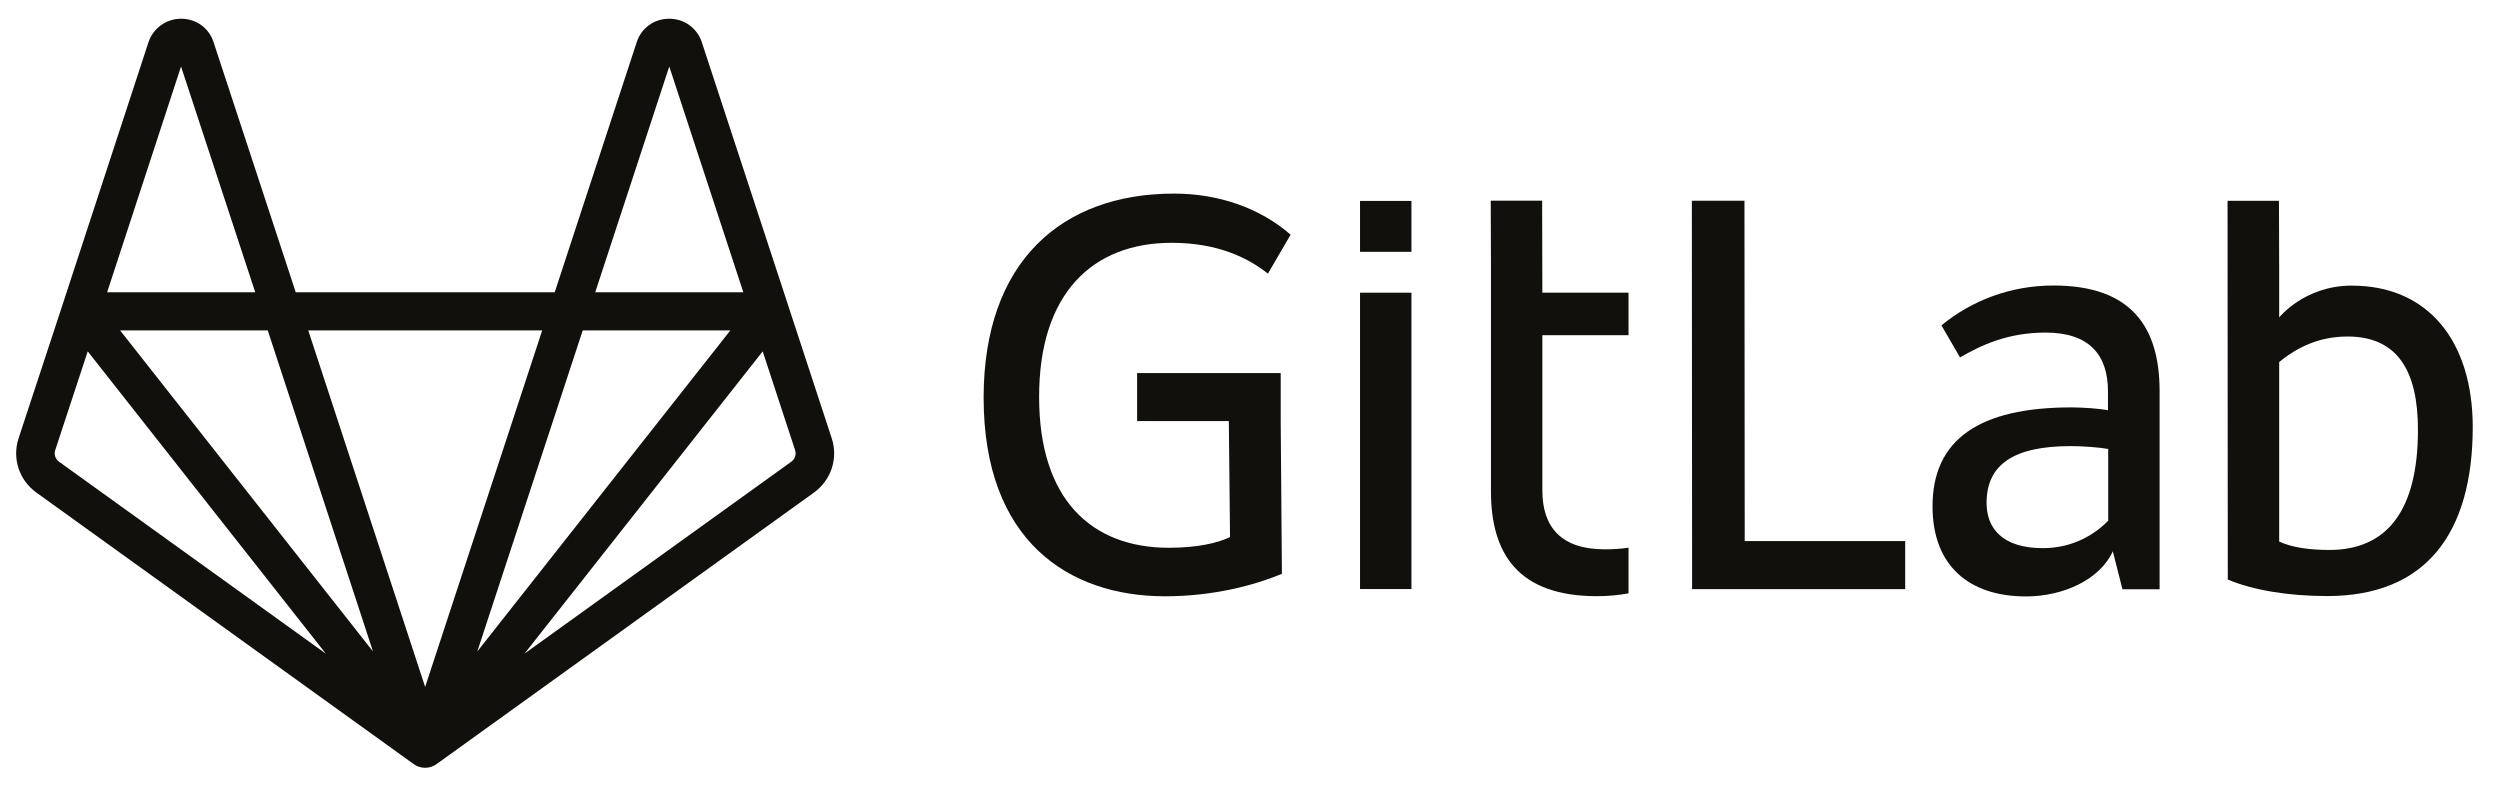 <svg width="89" height="28" viewBox="0 0 89 28" fill="none" xmlns="http://www.w3.org/2000/svg">
<path d="M29.61 15.604L28.059 10.875C28.06 10.877 28.06 10.879 28.061 10.881C28.06 10.879 28.059 10.877 28.059 10.874C28.059 10.874 28.059 10.874 28.059 10.874C28.059 10.873 28.059 10.873 28.059 10.873L24.98 1.489C24.812 0.994 24.349 0.662 23.818 0.667C23.285 0.669 22.834 0.995 22.669 1.496L19.748 10.404H10.528L7.601 1.495C7.437 0.995 6.986 0.669 6.453 0.667C6.451 0.667 6.449 0.667 6.447 0.667C5.922 0.667 5.458 0.996 5.288 1.496L2.218 10.873L2.218 10.874C2.218 10.874 2.218 10.874 2.218 10.874C2.217 10.877 2.217 10.879 2.216 10.881C2.217 10.879 2.217 10.877 2.218 10.875L0.661 15.604C0.427 16.318 0.681 17.094 1.294 17.535L14.731 27.204C14.733 27.205 14.736 27.206 14.737 27.207C14.743 27.212 14.749 27.216 14.755 27.22C14.749 27.216 14.744 27.212 14.739 27.208C14.739 27.208 14.739 27.208 14.739 27.208C14.739 27.209 14.74 27.209 14.741 27.21C14.742 27.21 14.743 27.211 14.744 27.211C14.744 27.211 14.744 27.211 14.744 27.212C14.765 27.226 14.786 27.239 14.809 27.251C14.812 27.253 14.815 27.255 14.818 27.256C14.818 27.256 14.818 27.256 14.818 27.256C14.82 27.257 14.821 27.259 14.823 27.259C14.825 27.26 14.826 27.261 14.828 27.261C14.829 27.262 14.83 27.262 14.831 27.262C14.833 27.264 14.836 27.265 14.838 27.266C14.85 27.271 14.863 27.276 14.874 27.281C14.886 27.285 14.897 27.291 14.908 27.295C14.909 27.295 14.909 27.295 14.91 27.295C14.912 27.296 14.913 27.297 14.915 27.297C14.918 27.298 14.92 27.299 14.922 27.3C14.923 27.3 14.924 27.3 14.925 27.301C14.928 27.302 14.931 27.302 14.934 27.303C14.936 27.303 14.937 27.303 14.938 27.304C14.954 27.309 14.971 27.312 14.988 27.316C14.994 27.317 15.001 27.319 15.007 27.32C15.008 27.321 15.009 27.321 15.01 27.321C15.012 27.322 15.014 27.322 15.016 27.323C15.02 27.323 15.023 27.324 15.027 27.325C15.03 27.325 15.033 27.325 15.036 27.326C15.036 27.326 15.036 27.326 15.037 27.326C15.037 27.326 15.037 27.326 15.037 27.326C15.069 27.33 15.101 27.333 15.134 27.333C15.134 27.333 15.134 27.333 15.134 27.333C15.135 27.333 15.135 27.333 15.135 27.333H15.135C15.135 27.333 15.135 27.333 15.135 27.333C15.168 27.333 15.2 27.33 15.232 27.326C15.232 27.326 15.232 27.326 15.232 27.326C15.233 27.326 15.233 27.326 15.234 27.326C15.236 27.325 15.239 27.325 15.242 27.325C15.246 27.324 15.249 27.323 15.253 27.323C15.255 27.322 15.257 27.322 15.259 27.321C15.26 27.321 15.261 27.321 15.262 27.32C15.269 27.319 15.275 27.317 15.282 27.316C15.298 27.312 15.315 27.309 15.331 27.304C15.332 27.303 15.333 27.303 15.334 27.303C15.337 27.302 15.341 27.302 15.344 27.301C15.345 27.3 15.346 27.3 15.347 27.3C15.349 27.299 15.352 27.298 15.354 27.297C15.356 27.297 15.358 27.296 15.36 27.295C15.36 27.295 15.361 27.295 15.361 27.295C15.373 27.29 15.385 27.285 15.397 27.28C15.408 27.275 15.419 27.271 15.43 27.266C15.433 27.265 15.435 27.264 15.438 27.263C15.439 27.262 15.44 27.262 15.441 27.261C15.443 27.261 15.444 27.26 15.446 27.259C15.448 27.259 15.45 27.257 15.451 27.256C15.451 27.256 15.452 27.256 15.452 27.256C15.455 27.255 15.458 27.252 15.461 27.251C15.483 27.239 15.504 27.226 15.525 27.212C15.527 27.21 15.529 27.21 15.53 27.208C15.531 27.208 15.531 27.208 15.532 27.207C15.534 27.206 15.536 27.205 15.538 27.204L28.977 17.535C29.59 17.094 29.844 16.318 29.61 15.604ZM23.826 2.368L26.462 10.404H21.19L23.826 2.368ZM26 11.763L24.925 13.127L16.992 23.192L20.745 11.763H26V11.763ZM14.482 26.864C14.482 26.864 14.482 26.864 14.482 26.864C14.483 26.866 14.484 26.868 14.485 26.87C14.484 26.868 14.483 26.866 14.482 26.864ZM13.279 23.193L4.276 11.763H9.532L13.279 23.193ZM6.445 2.368L9.086 10.404H3.814L6.445 2.368ZM2.1 16.436C1.97 16.342 1.916 16.176 1.966 16.024L3.123 12.509L11.6 23.271L2.1 16.436ZM14.708 27.186C14.705 27.184 14.702 27.181 14.7 27.179C14.699 27.179 14.699 27.178 14.698 27.178C14.693 27.174 14.688 27.169 14.683 27.165C14.673 27.156 14.664 27.148 14.654 27.139C14.655 27.139 14.656 27.14 14.657 27.141C14.658 27.142 14.659 27.142 14.66 27.143C14.68 27.162 14.7 27.18 14.722 27.196C14.722 27.196 14.722 27.196 14.723 27.196C14.724 27.197 14.725 27.198 14.726 27.199C14.72 27.195 14.713 27.19 14.708 27.186ZM15.135 24.455L12.93 17.729L10.974 11.763H19.302L15.135 24.455ZM15.586 27.165C15.581 27.169 15.576 27.174 15.571 27.178C15.57 27.178 15.57 27.179 15.569 27.179C15.566 27.181 15.564 27.184 15.561 27.186C15.556 27.19 15.549 27.195 15.543 27.199C15.544 27.198 15.545 27.197 15.546 27.196C15.547 27.196 15.547 27.196 15.547 27.196C15.569 27.18 15.589 27.162 15.609 27.144C15.61 27.143 15.611 27.142 15.611 27.142C15.612 27.141 15.613 27.14 15.614 27.139C15.605 27.148 15.596 27.156 15.586 27.165ZM28.171 16.436L18.673 23.269L27.152 12.509L28.305 16.024C28.355 16.176 28.301 16.342 28.171 16.436Z" fill="#12100C"/>
<path d="M62.103 7.146H60.23L60.239 20.972H67.825V19.261H62.112L62.103 7.146Z" fill="#12100C"/>
<path d="M75.044 18.544C74.571 19.029 73.789 19.514 72.724 19.514C71.298 19.514 70.722 18.816 70.722 17.906C70.722 16.536 71.684 15.881 73.729 15.881C74.116 15.881 74.734 15.924 75.052 15.983V18.544H75.044ZM73.102 10.164C71.59 10.164 70.198 10.691 69.115 11.584L69.777 12.724C70.542 12.282 71.478 11.84 72.827 11.84C74.365 11.84 75.044 12.622 75.044 13.933V14.605C74.743 14.545 74.124 14.503 73.746 14.503C70.464 14.503 68.798 15.643 68.798 18.025C68.798 20.161 70.121 21.233 72.123 21.233C73.471 21.233 74.769 20.62 75.216 19.625L75.559 20.977H76.882V13.899C76.874 11.661 75.894 10.164 73.102 10.164Z" fill="#12100C"/>
<path d="M82.926 19.578C82.222 19.578 81.603 19.493 81.139 19.28V13.555V12.891C81.775 12.363 82.566 11.98 83.571 11.98C85.383 11.98 86.079 13.248 86.079 15.299C86.079 18.209 84.954 19.578 82.926 19.578ZM83.717 10.168C82.041 10.168 81.139 11.3 81.139 11.3V9.513L81.131 7.148H80.289H79.301L79.309 20.633C80.229 21.016 81.483 21.22 82.849 21.22C86.346 21.22 88.03 19.008 88.03 15.188C88.021 12.168 86.466 10.168 83.717 10.168Z" fill="#12100C"/>
<path d="M41.71 8.644C43.368 8.644 44.442 9.189 45.138 9.742L45.946 8.355C44.855 7.402 43.377 6.892 41.796 6.892C37.809 6.892 35.017 9.299 35.017 14.158C35.017 19.245 38.033 21.228 41.478 21.228C43.205 21.228 44.674 20.828 45.636 20.428L45.593 14.991V14.353V13.281H40.481V14.991H43.746L43.789 19.118C43.36 19.331 42.621 19.501 41.616 19.501C38.849 19.501 36.993 17.774 36.993 14.141C36.985 10.44 38.901 8.644 41.71 8.644Z" fill="#12100C"/>
<path d="M54.9 7.143H53.07L53.078 9.465V10.418V10.971V11.941V17.471V17.488C53.078 19.726 54.058 21.224 56.85 21.224C57.237 21.224 57.615 21.19 57.976 21.122V19.497C57.709 19.539 57.426 19.556 57.125 19.556C55.587 19.556 54.908 18.773 54.908 17.463V11.933H57.976V10.418H54.908L54.9 7.143Z" fill="#12100C"/>
<path d="M48.417 20.97H50.247V10.42H48.417V20.97Z" fill="#12100C"/>
<path d="M48.417 8.965H50.247V7.153H48.417V8.965Z" fill="#12100C"/>
</svg>
